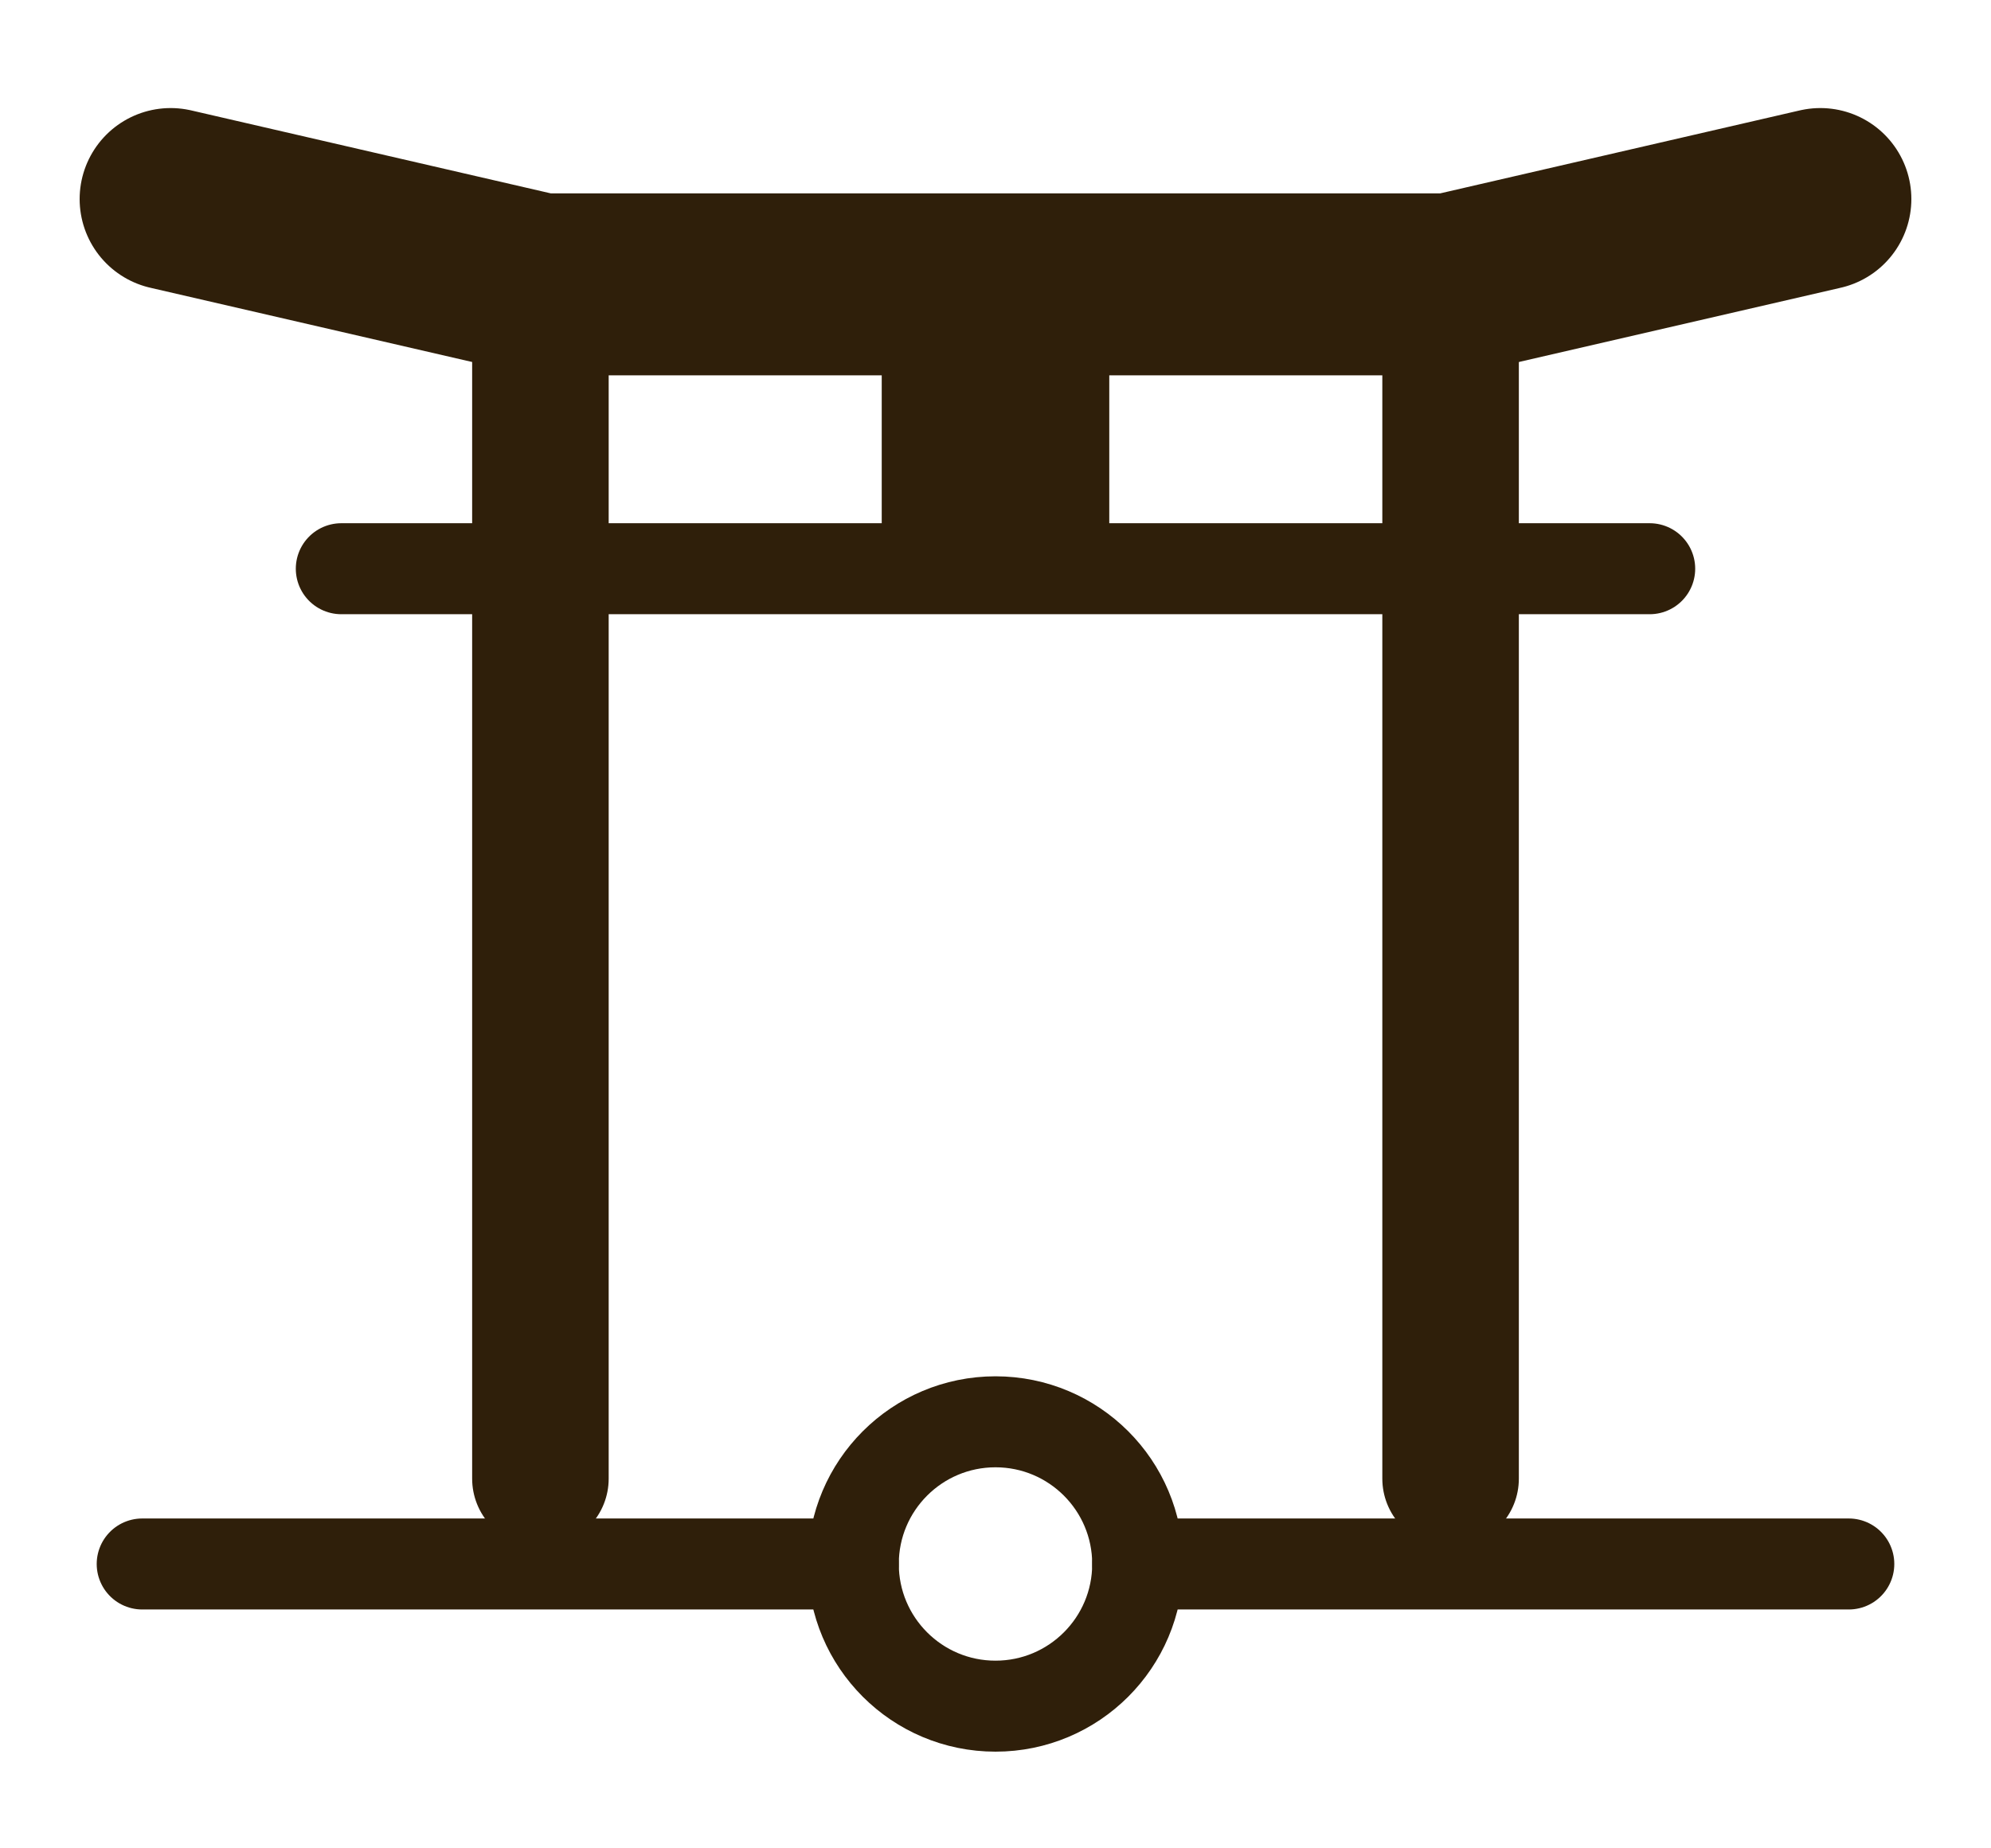 <?xml version="1.0" encoding="UTF-8"?>

<svg xmlns="http://www.w3.org/2000/svg" version="1.2" baseProfile="tiny" xml:space="preserve" style="shape-rendering:geometricPrecision; fill-rule:evenodd;" width="7mm" height="6.5mm" viewBox="-3.5 -5.5 7 6.5">
  <title>TORII01</title>
  <desc>Torii</desc>
  <rect style="stroke:black;stroke-width:0.32;display:none;" fill="none" x="-3.3" y="-5.3" height="6.1" width="6.6"/>
  <rect style="stroke:blue;stroke-width:0.32;display:none;" fill="none" x="-3.3" y="-5.3" height="6.1" width="6.6"/>
  <circle style="fill:none;stroke:#2F1F0A;" stroke-width="0.32"  cx="0" cy="0" r="0.5"/> 
  <path d=" M 0.5,0.0 L 3.0,0.0" style="stroke-linecap:round;stroke-linejoin:round;fill:none;stroke:#2F1F0A;" stroke-width="0.32" />    
  <path d=" M -3.0,0.0 L -0.5,0.0" style="stroke-linecap:round;stroke-linejoin:round;fill:none;stroke:#2F1F0A;" stroke-width="0.32" />
  <path d=" M -1.6,-0.3 L -1.6,-4.5" style="stroke-linecap:round;stroke-linejoin:round;fill:none;stroke:#2F1F0A;" stroke-width="0.48" />
  <path d=" M 1.6,-0.3 L 1.6,-4.5" style="stroke-linecap:round;stroke-linejoin:round;fill:none;stroke:#2F1F0A;" stroke-width="0.48" />
  <path d=" M -2.3,-3.5 L 2.3,-3.5" style="stroke-linecap:round;stroke-linejoin:round;fill:none;stroke:#2F1F0A;" stroke-width="0.32" />
  <path d=" M -2.9,-4.8 L -1.6,-4.5 L 1.6,-4.5 L 2.9,-4.8" style="stroke-linecap:round;stroke-linejoin:round;fill:none;stroke:#2F1F0A;" stroke-width="0.64" />
  <path d=" M -0.4,-4.8 L -0.4,-3.5 L 0.4,-3.5 L 0.4,-4.8 Z" style="fill:#2F1F0A;"/>
  <circle style="stroke:red;stroke-width:0.64;display:none;" fill="none" cx="0" cy="0" r="0.4"/>
</svg>
